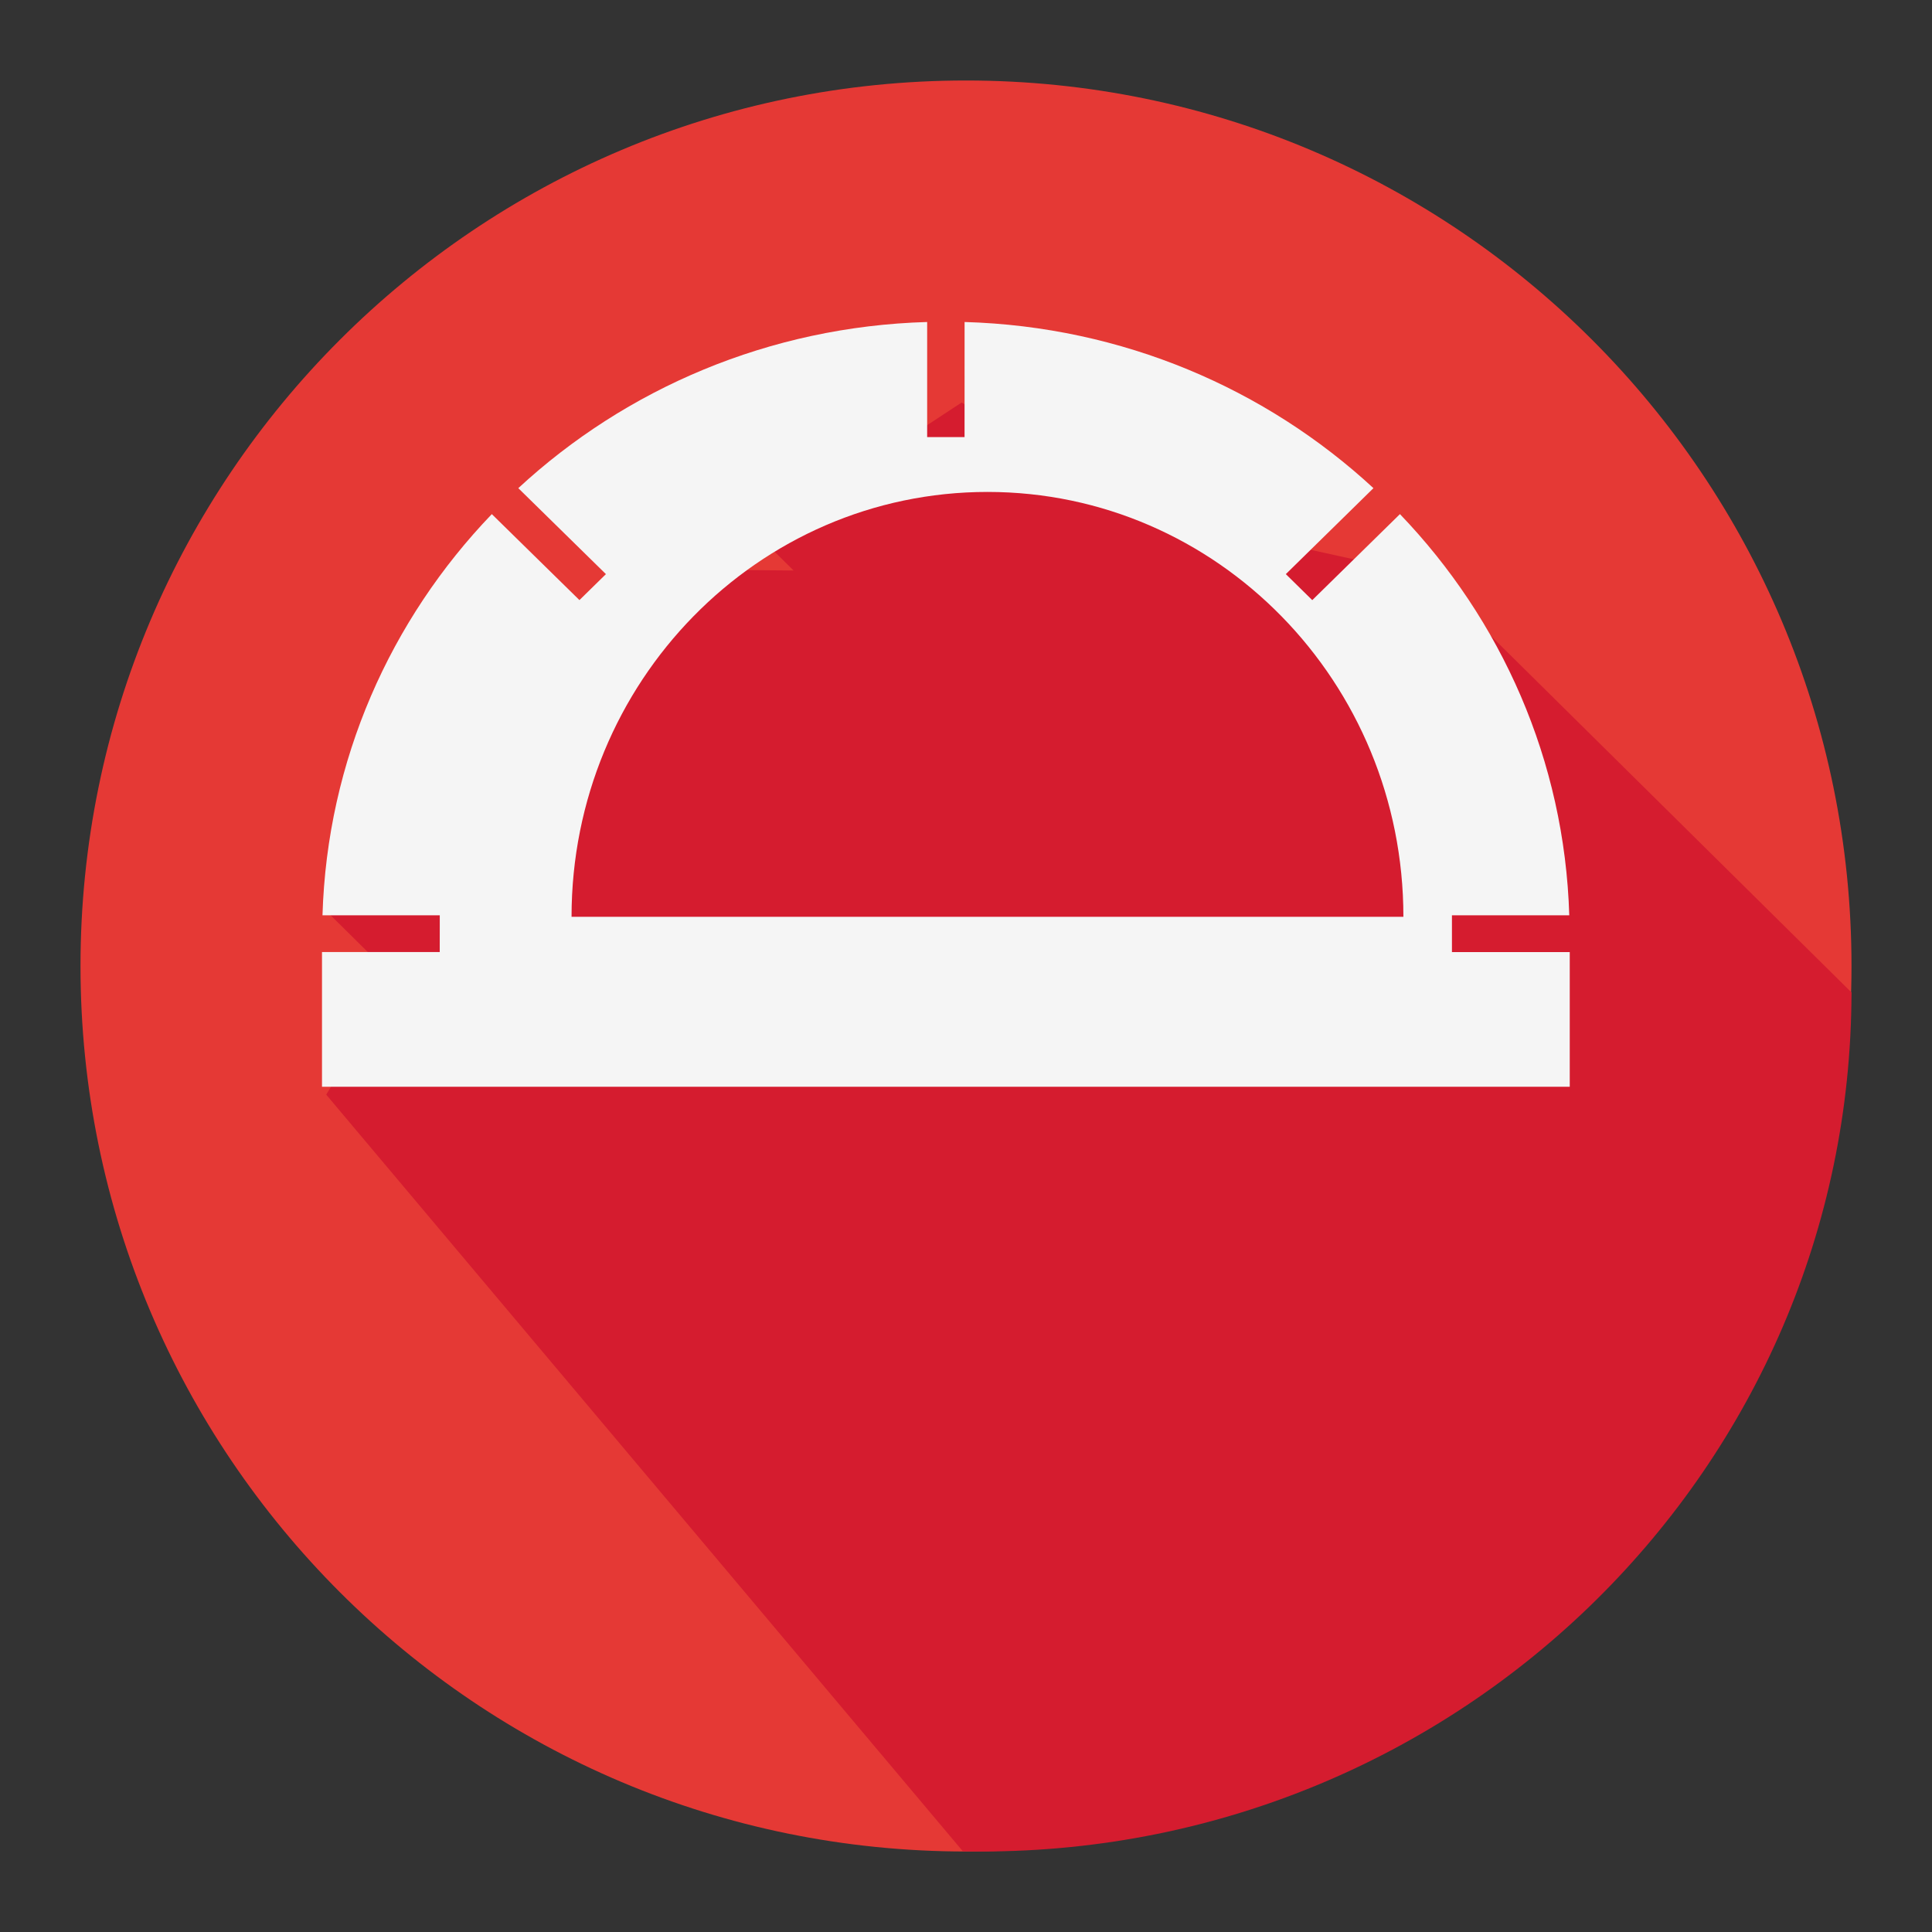 <svg xmlns="http://www.w3.org/2000/svg" width="48" height="48" viewBox="0 0 48 48">
  <rect x="0" y="0" width="48" height="48" fill="#333333" stroke="none"/>
  <g fill="none" transform="translate(2 2)">
    <path fill="#E53935" d="M44,22 C44,9.849 34.151,0 22,0 C9.848,0 0,9.85 0,22 C0,34.151 9.847,44 22,44 C34.151,44 44,34.151 44,22"/>
    <path fill="#D51C2F" d="M26.107,41.321 L21.892,44 L16.846,40.686 L17.717,39.826 L15.673,39.844 L8.84,31.356 L6.118,31.356 L7.825,29.667 L6.105,26.804 L21.921,8.006 C22.075,8.003 22.229,8 22.384,8 C34.311,8 43.981,17.554 44,29.343 L33.542,39.684 L26.107,41.321 Z" transform="matrix(1 0 0 -1 0 52)"/>
    <path fill="#F5F5F5" d="M12.2,10.222 C12.2,16.053 16.827,20.778 22.534,20.778 C28.241,20.778 32.867,16.053 32.867,10.222 L12.2,10.222 Z M34.073,9.346 L34.073,10.259 L36.988,10.259 C36.872,14.114 35.296,17.607 32.781,20.227 L30.603,18.09 L29.946,18.736 L32.123,20.872 C29.453,23.34 25.893,24.887 21.965,25 L21.964,22.141 L21.035,22.141 L21.035,25 C17.106,24.887 13.546,23.34 10.877,20.872 L13.054,18.736 L12.396,18.091 L10.219,20.227 C7.704,17.608 6.128,14.114 6.012,10.259 L8.926,10.259 L8.925,9.347 L6,9.347 L6,6 L37,6 L37,9.346 L34.074,9.346 L34.073,9.346 Z" transform="matrix(1 0 0 -1 0 31)"/>
  </g>
</svg>
